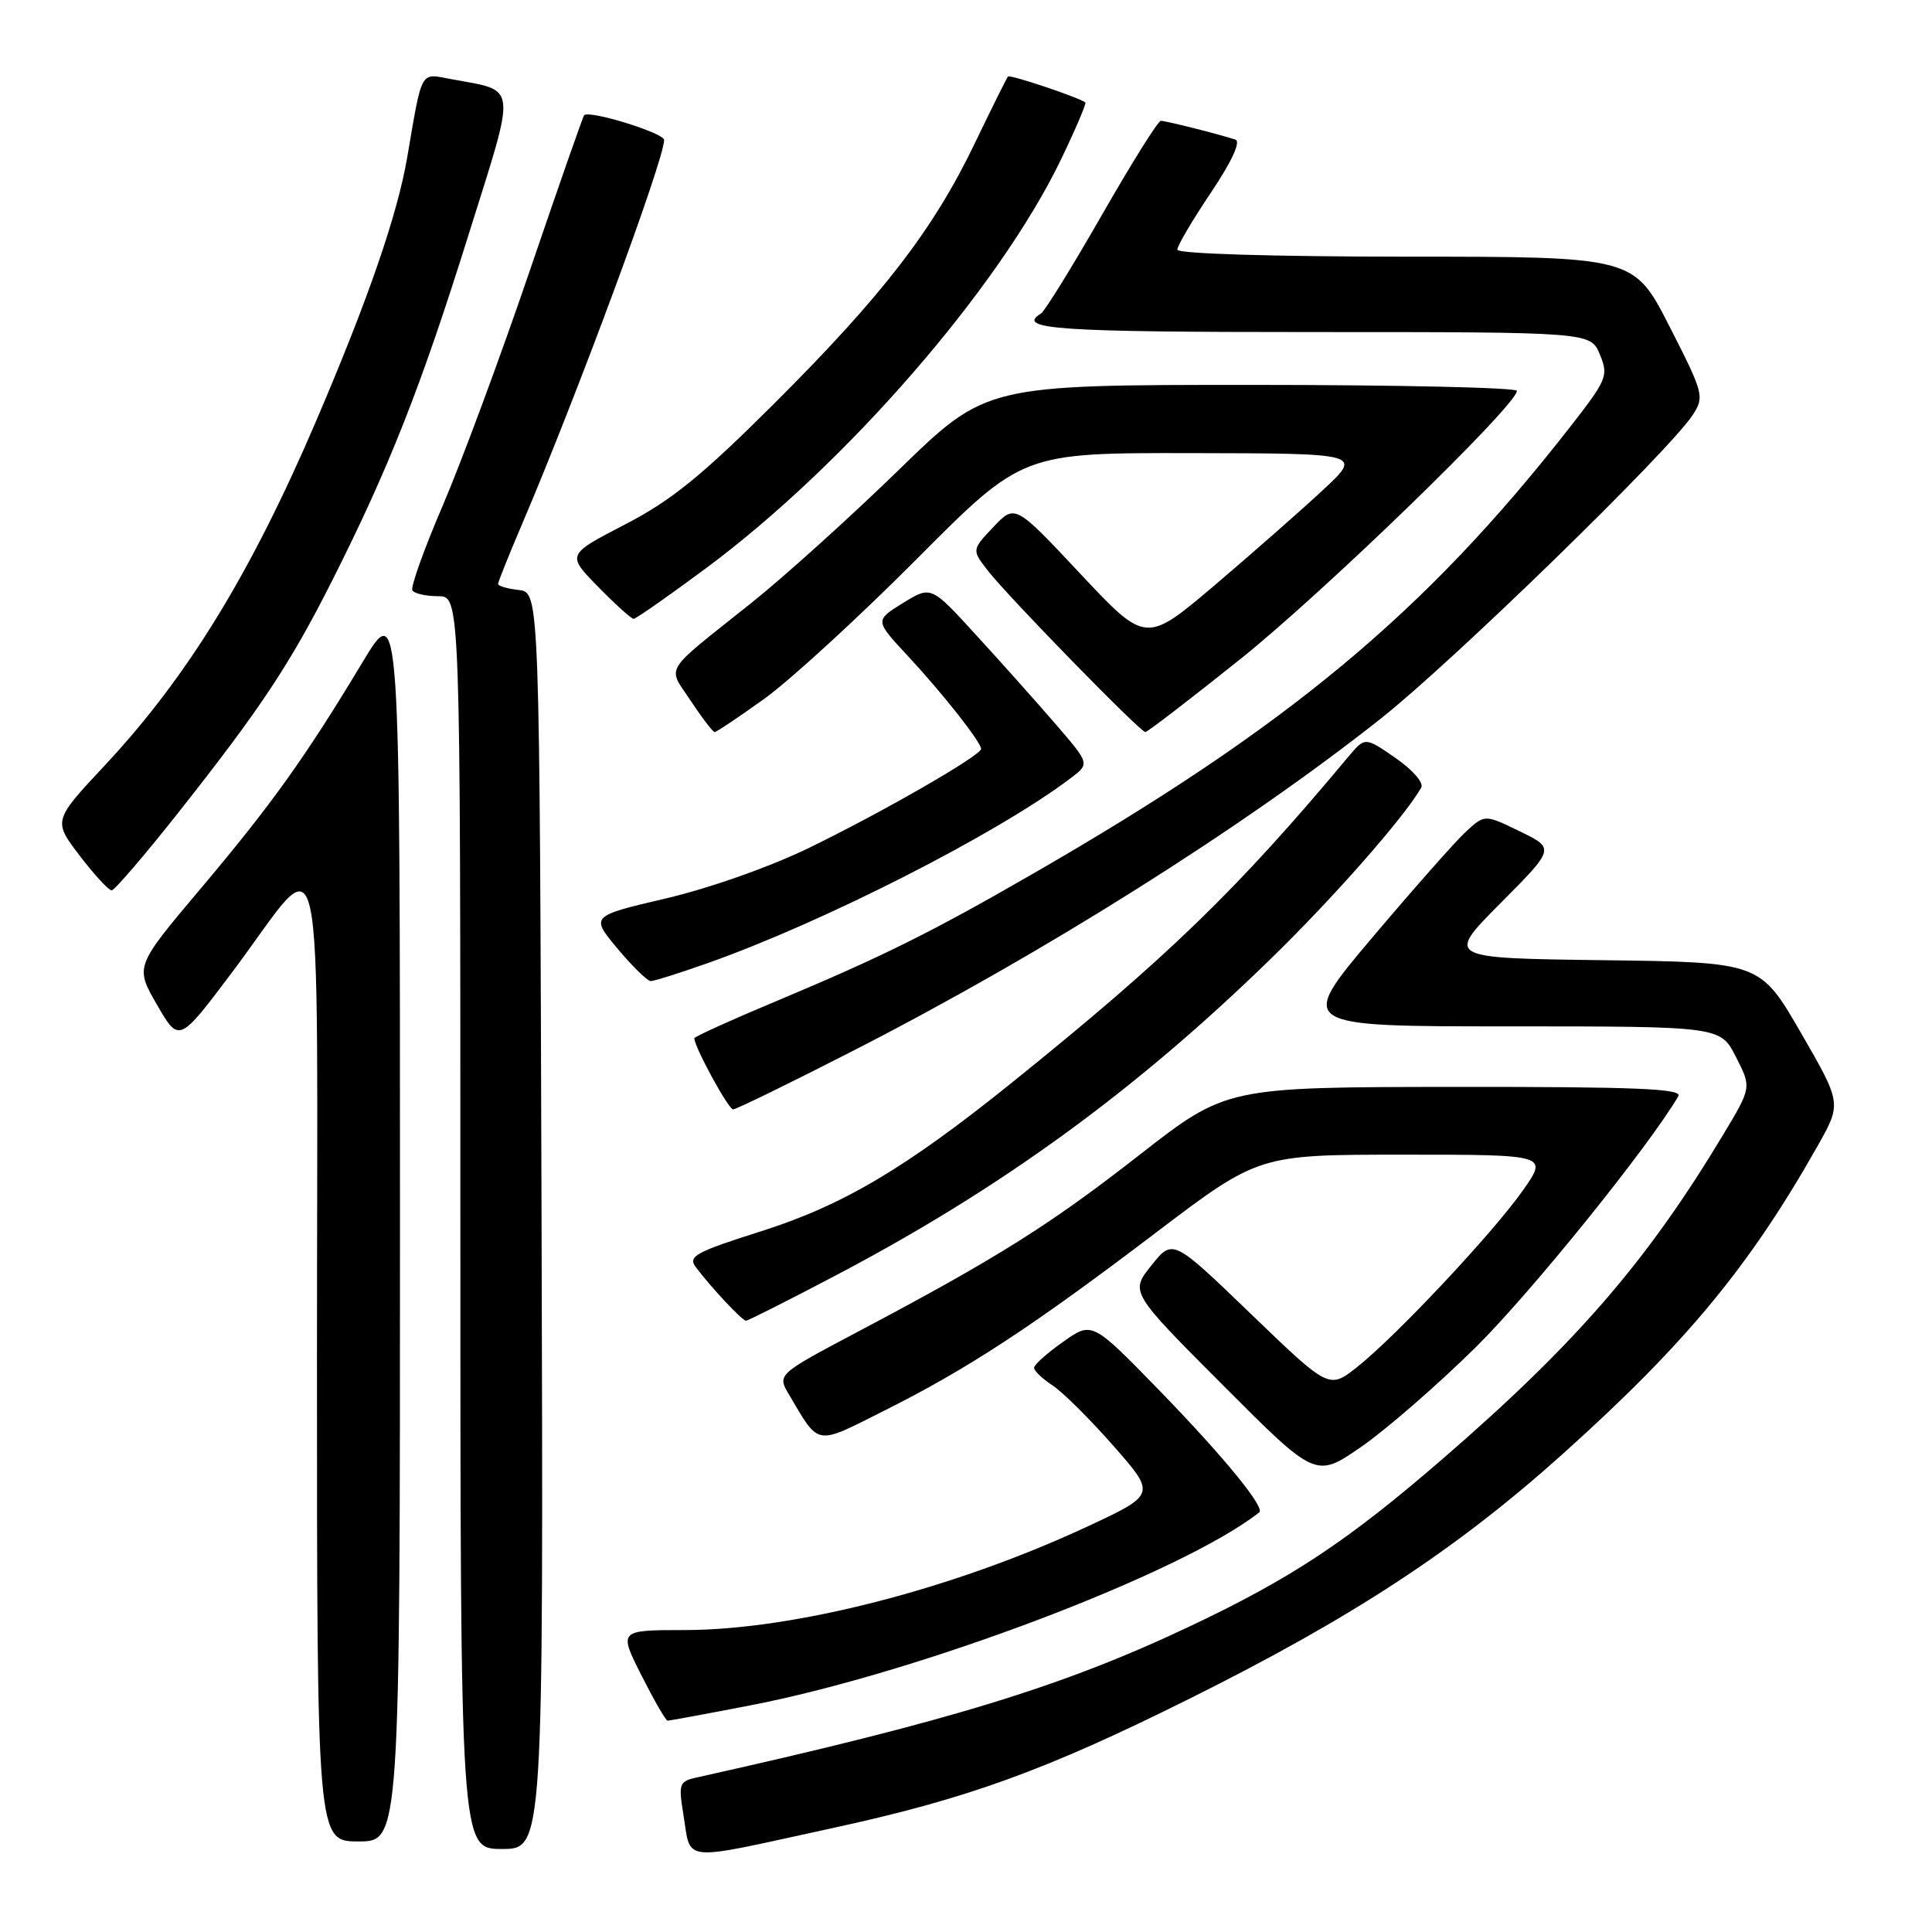 <?xml version="1.0" encoding="UTF-8" standalone="no"?>
<!DOCTYPE svg PUBLIC "-//W3C//DTD SVG 1.1//EN" "http://www.w3.org/Graphics/SVG/1.1/DTD/svg11.dtd" >
<svg xmlns="http://www.w3.org/2000/svg" xmlns:xlink="http://www.w3.org/1999/xlink" version="1.1" viewBox="0 0 256 256">
 <g >
 <path fill="currentColor"
d=" M 110.00 242.30 C 128.10 238.38 138.39 234.66 157.61 225.09 C 179.14 214.38 192.96 205.32 207.00 192.72 C 223.36 178.04 231.80 167.84 240.84 151.85 C 244.03 146.20 244.03 146.20 238.63 136.85 C 233.22 127.50 233.22 127.50 212.41 127.23 C 191.59 126.96 191.59 126.96 198.81 119.69 C 206.04 112.42 206.04 112.42 201.39 110.16 C 196.74 107.90 196.74 107.90 194.24 110.20 C 192.87 111.46 187.28 117.79 181.82 124.25 C 171.90 136.00 171.90 136.00 199.93 136.00 C 227.96 136.00 227.96 136.00 230.02 140.05 C 232.09 144.09 232.09 144.09 228.36 150.30 C 218.27 167.10 208.87 177.98 191.19 193.28 C 178.57 204.20 171.14 209.13 157.59 215.53 C 140.79 223.48 125.69 228.10 92.17 235.56 C 90.03 236.04 89.90 236.43 90.53 240.29 C 91.63 246.89 89.75 246.70 110.00 242.30 Z  M 71.76 161.75 C 71.50 78.50 71.50 78.50 68.75 78.18 C 67.24 78.01 66.00 77.65 66.00 77.38 C 66.00 77.11 67.38 73.65 69.07 69.70 C 76.39 52.57 88.00 21.19 88.00 18.55 C 88.00 17.62 78.10 14.56 77.40 15.27 C 77.25 15.41 73.99 24.75 70.15 36.01 C 66.31 47.28 61.14 61.22 58.67 66.98 C 56.19 72.75 54.38 77.81 54.64 78.23 C 54.90 78.65 56.44 79.00 58.06 79.00 C 61.00 79.00 61.00 79.00 61.00 162.00 C 61.00 245.00 61.00 245.00 66.51 245.00 C 72.01 245.00 72.01 245.00 71.76 161.75 Z  M 53.00 161.75 C 53.00 79.50 53.00 79.50 48.03 87.76 C 40.43 100.39 36.01 106.57 26.55 117.79 C 17.88 128.08 17.88 128.08 20.80 133.13 C 23.72 138.19 23.72 138.19 30.75 128.84 C 43.35 112.09 42.00 105.96 42.00 179.85 C 42.00 244.00 42.00 244.00 47.50 244.00 C 53.00 244.00 53.00 244.00 53.00 161.75 Z  M 99.32 225.99 C 121.72 221.67 156.53 208.48 166.86 200.40 C 167.67 199.76 162.09 192.96 153.67 184.29 C 144.71 175.08 144.71 175.08 140.88 177.79 C 138.77 179.28 137.03 180.83 137.02 181.23 C 137.01 181.63 138.10 182.68 139.45 183.56 C 140.80 184.44 144.44 188.06 147.55 191.60 C 153.20 198.04 153.20 198.04 143.85 202.38 C 126.17 210.59 105.15 215.98 90.74 215.99 C 81.97 216.00 81.97 216.00 85.00 222.00 C 86.67 225.30 88.22 228.00 88.46 228.00 C 88.70 228.00 93.59 227.10 99.32 225.99 Z  M 195.56 178.50 C 202.83 171.32 218.47 151.94 222.39 145.25 C 222.97 144.26 216.79 144.00 192.81 144.02 C 162.50 144.05 162.50 144.05 151.00 153.02 C 139.10 162.32 132.09 166.72 113.73 176.43 C 102.96 182.13 102.96 182.13 104.56 184.81 C 108.62 191.67 107.94 191.56 117.15 186.93 C 128.27 181.36 136.75 175.80 153.13 163.36 C 166.78 153.00 166.78 153.00 185.95 153.00 C 205.12 153.00 205.12 153.00 201.81 157.71 C 197.82 163.38 185.01 177.03 179.84 181.13 C 176.11 184.08 176.11 184.08 165.75 174.10 C 155.40 164.13 155.40 164.13 152.57 167.67 C 149.74 171.21 149.74 171.21 162.05 183.55 C 174.35 195.88 174.35 195.88 180.40 191.69 C 183.72 189.39 190.55 183.45 195.56 178.50 Z  M 110.59 169.08 C 132.58 157.53 150.38 144.59 168.34 127.09 C 176.75 118.90 186.02 108.36 188.32 104.37 C 188.68 103.73 187.21 102.03 184.92 100.44 C 180.87 97.64 180.87 97.64 178.68 100.25 C 163.90 117.95 154.71 126.85 134.00 143.52 C 120.01 154.78 111.69 159.71 100.85 163.15 C 92.17 165.90 91.13 166.47 92.19 167.89 C 94.21 170.58 98.34 175.00 98.85 175.00 C 99.11 175.00 104.39 172.34 110.59 169.08 Z  M 113.36 139.07 C 138.38 126.25 164.80 109.60 183.00 95.19 C 192.53 87.65 221.23 59.70 224.29 54.99 C 225.86 52.56 225.76 52.16 221.21 43.24 C 216.50 34.01 216.50 34.01 186.25 34.01 C 168.47 34.00 156.00 33.62 156.00 33.08 C 156.00 32.57 158.00 29.17 160.45 25.53 C 163.23 21.38 164.44 18.75 163.70 18.50 C 161.50 17.78 154.51 16.01 153.82 16.01 C 153.45 16.00 149.94 21.62 146.01 28.48 C 142.08 35.34 138.45 41.22 137.94 41.54 C 134.56 43.63 139.97 44.00 173.88 44.00 C 210.76 44.00 210.76 44.00 211.99 46.97 C 213.16 49.80 212.96 50.28 207.93 56.72 C 188.78 81.22 170.62 96.32 137.00 115.70 C 123.44 123.52 117.02 126.71 103.25 132.49 C 97.06 135.08 92.00 137.37 92.00 137.57 C 92.00 138.72 96.52 147.00 97.14 147.00 C 97.55 147.00 104.85 143.43 113.36 139.07 Z  M 93.77 127.62 C 109.24 122.15 132.33 110.38 141.95 103.05 C 144.40 101.19 144.40 101.19 139.78 95.84 C 137.24 92.90 132.51 87.60 129.26 84.06 C 123.37 77.61 123.37 77.61 119.64 79.91 C 115.92 82.21 115.92 82.21 120.24 86.86 C 124.86 91.82 130.00 98.34 130.00 99.23 C 130.00 100.10 117.00 107.58 107.26 112.32 C 102.09 114.84 94.05 117.68 88.26 119.04 C 78.23 121.39 78.23 121.39 81.83 125.70 C 83.80 128.06 85.79 130.00 86.23 130.00 C 86.67 130.00 90.07 128.93 93.77 127.62 Z  M 23.50 107.84 C 34.58 93.82 38.43 88.01 44.08 76.80 C 51.56 61.96 55.80 51.20 62.06 31.19 C 68.51 10.60 68.69 12.16 59.65 10.46 C 55.65 9.71 55.96 9.13 53.96 20.84 C 52.66 28.44 48.83 39.54 41.96 55.62 C 33.27 75.94 24.86 89.66 13.94 101.36 C 7.03 108.75 7.03 108.75 10.56 113.38 C 12.50 115.92 14.41 117.99 14.80 117.98 C 15.18 117.96 19.10 113.40 23.50 107.84 Z  M 101.32 92.56 C 104.72 90.11 113.79 81.79 121.49 74.06 C 135.47 60.00 135.47 60.00 157.99 60.04 C 180.50 60.08 180.50 60.08 175.30 64.93 C 172.44 67.59 165.99 73.26 160.97 77.53 C 151.83 85.28 151.83 85.28 143.16 76.04 C 134.50 66.80 134.50 66.80 131.63 69.83 C 128.75 72.87 128.75 72.87 130.95 75.68 C 133.70 79.19 151.08 97.00 151.77 97.00 C 152.04 97.00 157.72 92.64 164.38 87.31 C 175.44 78.46 201.00 53.67 201.00 51.79 C 201.00 51.36 185.17 51.00 165.83 51.00 C 130.66 51.00 130.66 51.00 119.08 62.28 C 112.71 68.48 103.90 76.43 99.50 79.94 C 87.64 89.40 88.41 88.15 91.54 92.88 C 93.04 95.15 94.46 97.00 94.70 97.00 C 94.94 97.00 97.92 95.00 101.32 92.56 Z  M 93.50 75.33 C 112.04 61.58 132.33 38.23 140.58 21.15 C 142.53 17.10 143.98 13.69 143.81 13.57 C 142.77 12.84 133.82 9.85 133.56 10.14 C 133.39 10.34 131.41 14.32 129.16 19.00 C 123.68 30.42 116.93 39.17 102.55 53.51 C 92.94 63.09 88.94 66.33 82.79 69.51 C 75.09 73.50 75.09 73.50 79.25 77.75 C 81.54 80.09 83.66 82.00 83.96 82.00 C 84.26 82.00 88.55 79.00 93.50 75.33 Z "/>
</g>
</svg>